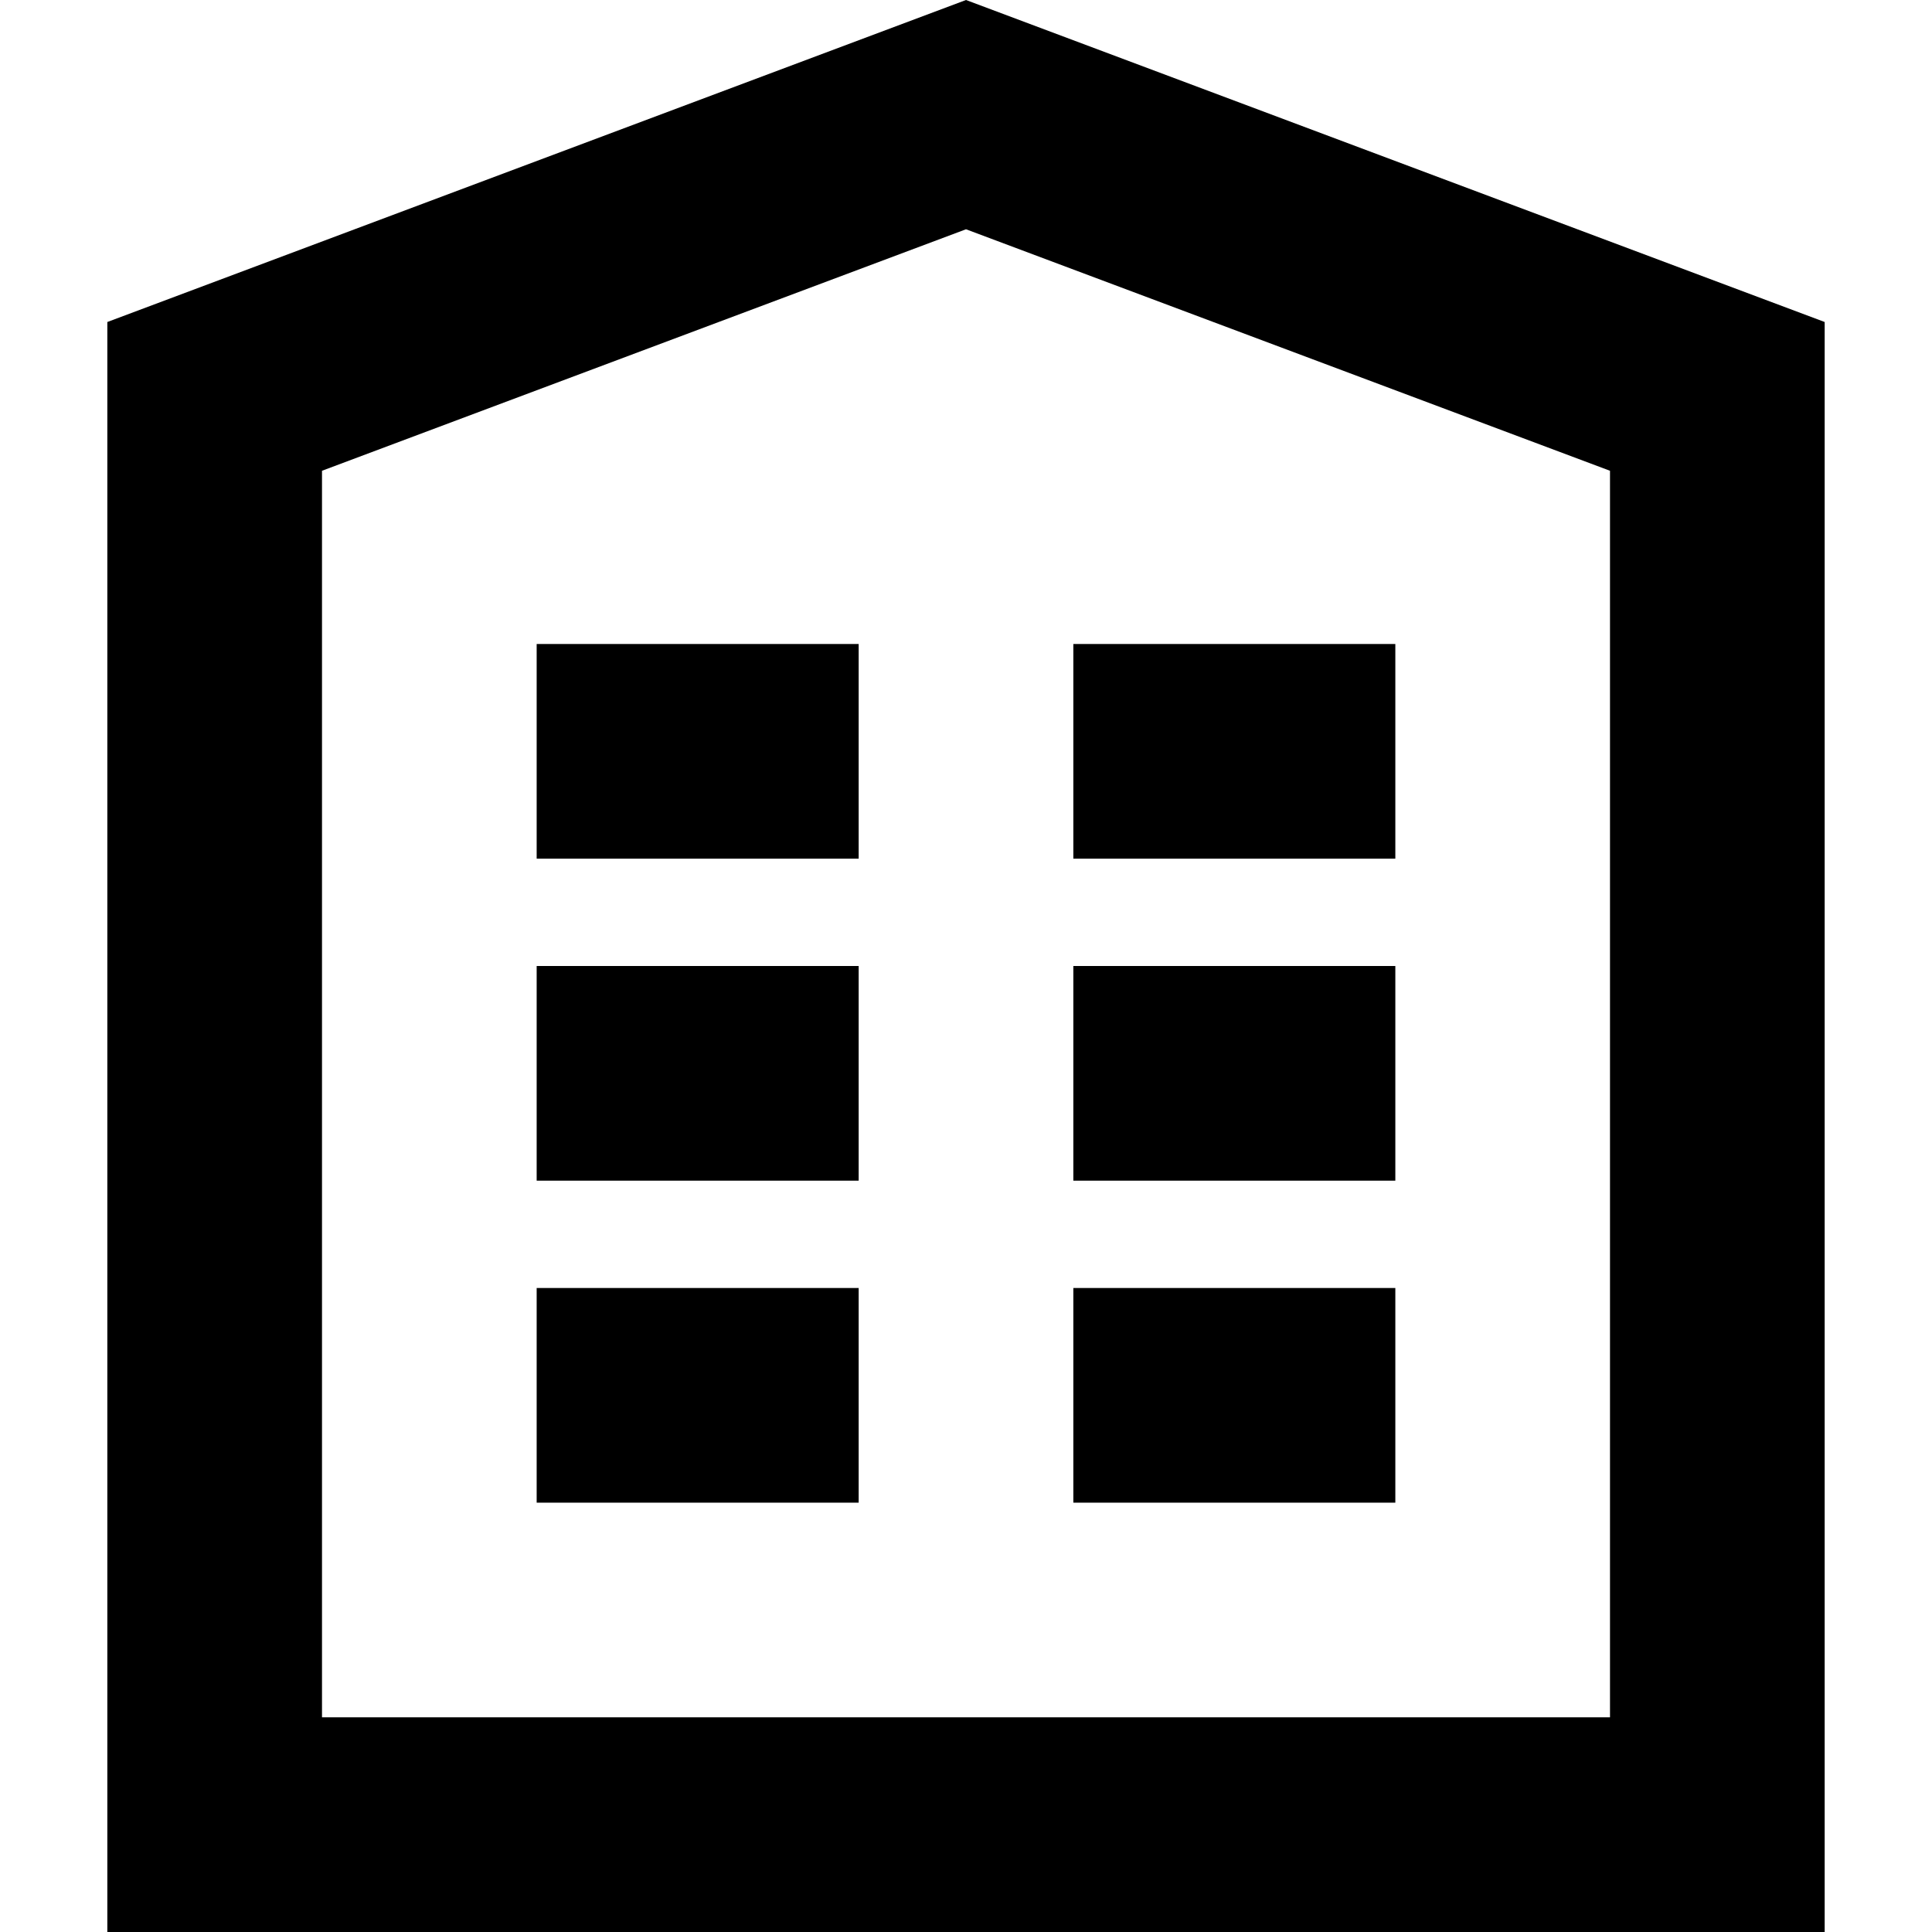 <svg width="18" height="18" viewBox="0 0 18 18" xmlns="http://www.w3.org/2000/svg">
<path fill-rule="evenodd" clip-rule="evenodd" d="M15 4.386L9 2.136L3 4.386V16H15V4.386ZM9 0L17 3V18H1V3L9 0Z" />
<path d="M10 6H13V8H10V6Z" />
<path d="M10 9H13V11H10V9Z" />
<path d="M10 12H13V14H10V12Z"/>
<path d="M5 6H8V8H5V6Z" />
<path d="M5 9H8V11H5V9Z" />
<path d="M5 12H8V14H5V12Z" />
</svg>
